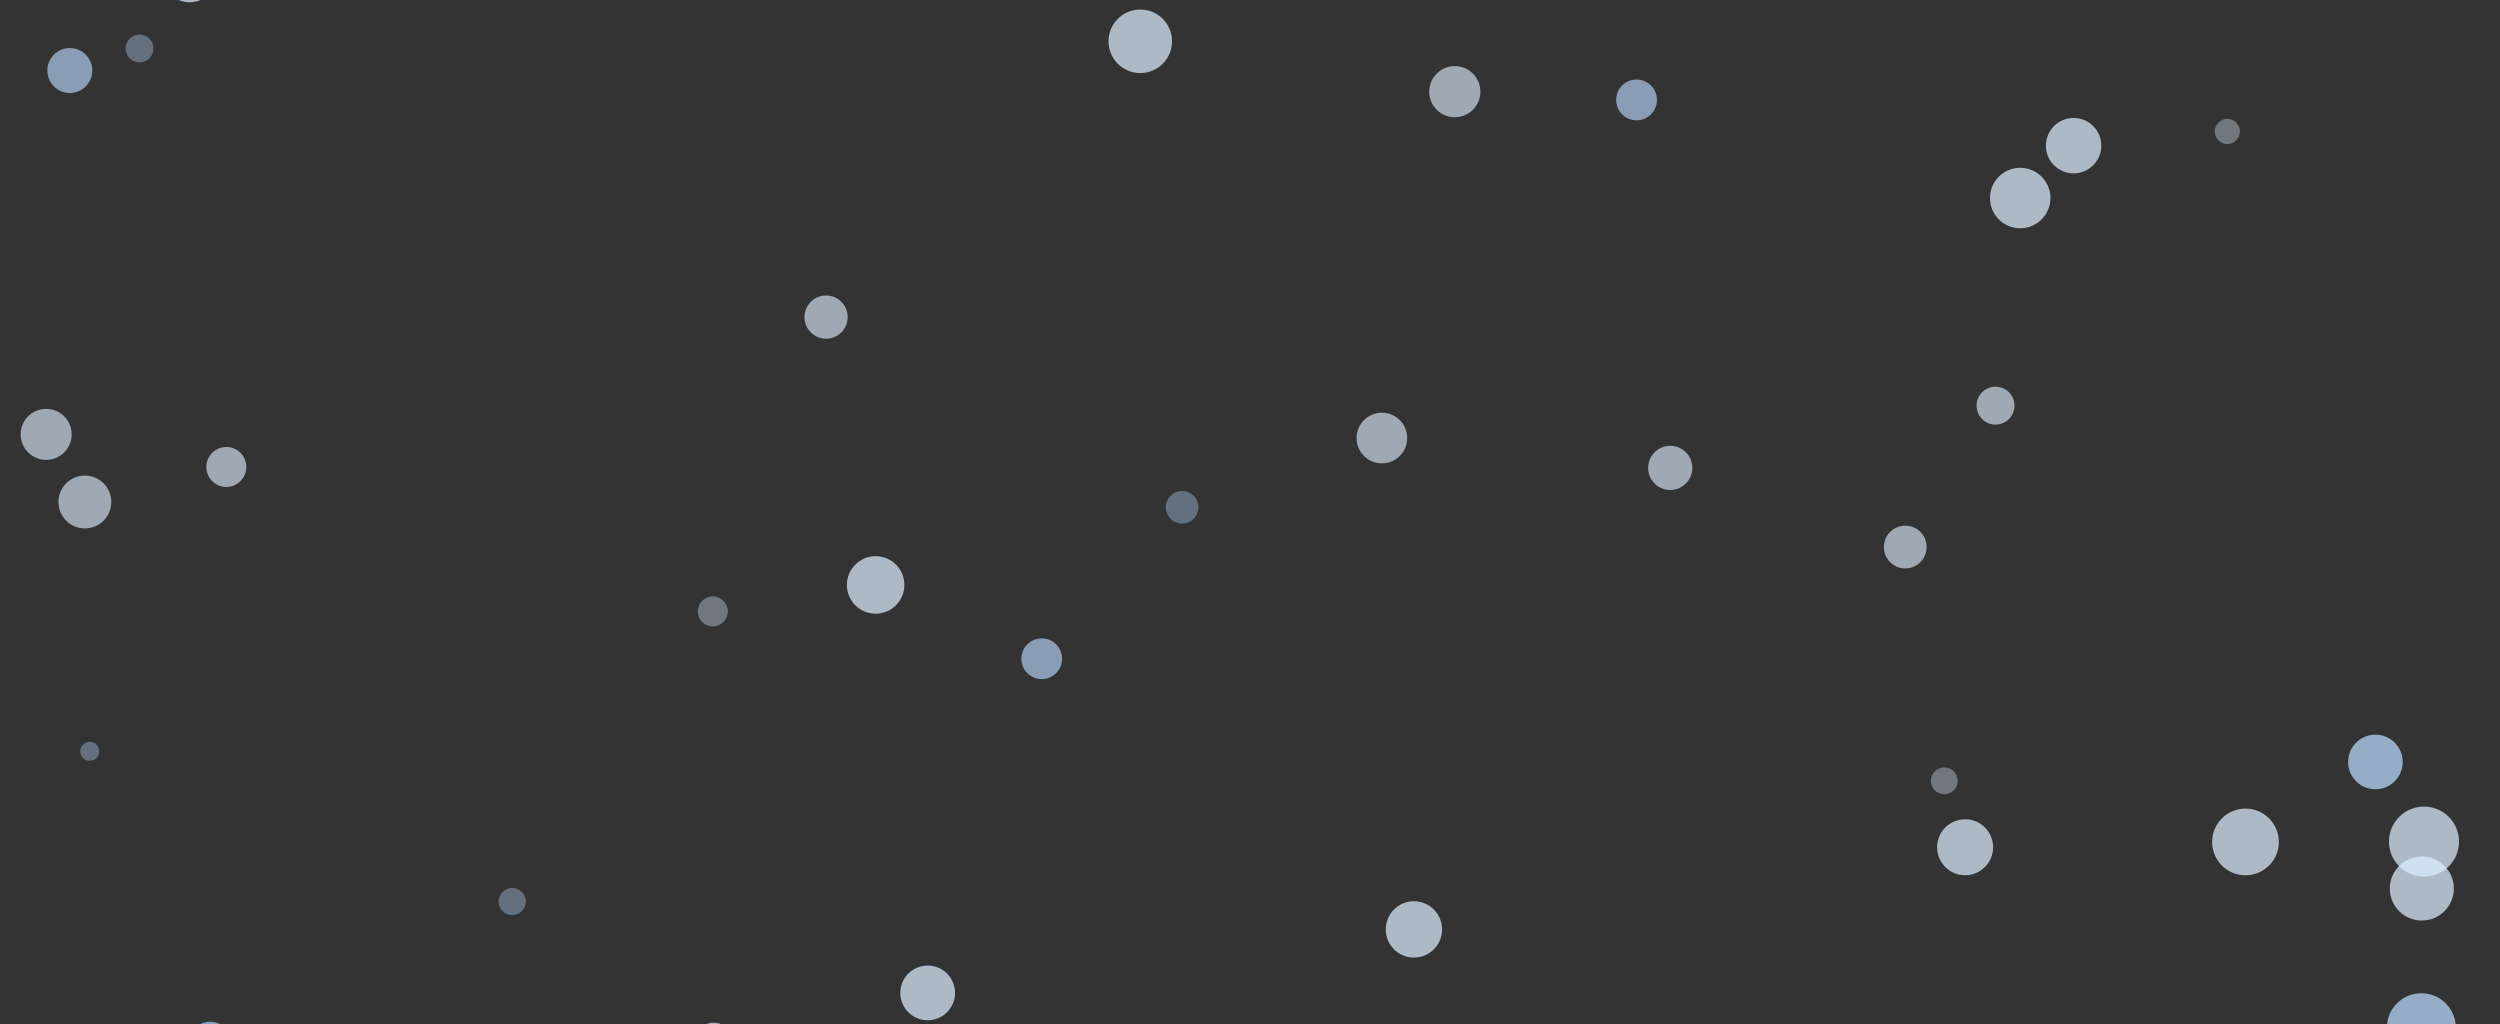 <?xml version="1.0" encoding="utf-8"?><svg xmlns="http://www.w3.org/2000/svg" xmlns:xlink="http://www.w3.org/1999/xlink" width="1604" height="657" preserveAspectRatio="xMidYMid" viewBox="0 0 1604 657" style="z-index:1;margin-right:-2px;display:block;background-repeat-y:initial;background-repeat-x:initial;background-color:rgba(255, 255, 255, 0);animation-play-state:paused" ><rect x="0" y="0" width="1604" height="657" fill="#333333" stroke="none"/><g transform="translate(802,328.5) scale(1,1) translate(-802,-328.5)" style="transform:matrix(1, 0, 0, 1, 0, 0);animation-play-state:paused" ><defs style="animation-play-state:paused" ><filter id="blur-az1u9jua0tf-1" x="-1" y="-1" width="3" height="3" style="animation-play-state:paused" ><feGaussianBlur stdDeviation="3" style="animation-play-state:paused" ></feGaussianBlur></filter>
<filter id="blur-az1u9jua0tf-2" x="-1" y="-1" width="3" height="3" style="animation-play-state:paused" ><feGaussianBlur stdDeviation="1.5" style="animation-play-state:paused" ></feGaussianBlur></filter>
<filter id="blur-az1u9jua0tf-3" x="-1" y="-1" width="3" height="3" style="animation-play-state:paused" ><feGaussianBlur stdDeviation="1" style="animation-play-state:paused" ></feGaussianBlur></filter></defs>
<circle cx="29.61" cy="0" transform="matrix(1,0,0,1,0,278.691)" r="16.371" fill="#ddeeff" opacity="0.63" style="transform:matrix(1, 0, 0, 1, 0, 278.691);opacity:0.63;animation-play-state:paused" ></circle>
<circle cx="134.814" cy="0" transform="matrix(1,0,0,1,0,669.215)" r="13.687" fill="#bbddff" opacity="0.63" style="transform:matrix(1, 0, 0, 1, 0, 669.215);opacity:0.63;animation-play-state:paused" ></circle>
<circle cx="121.668" cy="0" transform="matrix(1,0,0,1,0,-15.995)" r="17.456" fill="#ddeeff" opacity="0.72" style="transform:matrix(1, 0, 0, 1, 0, -15.995);opacity:0.72;animation-play-state:paused" ></circle>
<circle cx="1429.06" cy="0" transform="matrix(1,0,0,1,0,84.352)" r="8.071" fill="#ddeeff" opacity="0.36" style="transform:matrix(1, 0, 0, 1, 0, 84.352);opacity:0.36;animation-play-state:paused" ></circle>
<circle cx="595.195" cy="0" transform="matrix(1,0,0,1,0,637.049)" r="17.558" fill="#ddeeff" opacity="0.72" style="transform:matrix(1, 0, 0, 1, 0, 637.049);opacity:0.72;animation-play-state:paused" ></circle>
<circle cx="886.62" cy="0" transform="matrix(1,0,0,1,0,281.041)" r="16.248" fill="#ddeeff" opacity="0.63" style="transform:matrix(1, 0, 0, 1, 0, 281.041);opacity:0.63;animation-play-state:paused" ></circle>
<circle cx="457.955" cy="0" transform="matrix(1,0,0,1,0,668.408)" r="12.309" fill="#ddeeff" opacity="0.63" style="transform:matrix(1, 0, 0, 1, 0, 668.408);opacity:0.63;animation-play-state:paused" ></circle>
<circle cx="57.579" cy="0" transform="matrix(1,0,0,1,0,482.05)" r="6.077" fill="#bbddff" opacity="0.36" style="transform:matrix(1, 0, 0, 1, 0, 482.05);opacity:0.36;animation-play-state:paused" ></circle>
<circle cx="1222.414" cy="0" transform="matrix(1,0,0,1,0,350.985)" r="13.726" fill="#ddeeff" opacity="0.63" style="transform:matrix(1, 0, 0, 1, 0, 350.985);opacity:0.63;animation-play-state:paused" ></circle>
<circle cx="907.176" cy="0" transform="matrix(1,0,0,1,0,596.313)" r="18.074" fill="#ddeeff" opacity="0.72" style="transform:matrix(1, 0, 0, 1, 0, 596.313);opacity:0.72;animation-play-state:paused" ></circle>
<circle cx="145.217" cy="0" transform="matrix(1,0,0,1,0,299.608)" r="12.823" fill="#ddeeff" opacity="0.63" style="transform:matrix(1, 0, 0, 1, 0, 299.608);opacity:0.63;animation-play-state:paused" ></circle>
<circle cx="1440.698" cy="0" transform="matrix(1,0,0,1,0,540.191)" r="21.396" fill="#ddeeff" opacity="0.72" style="transform:matrix(1, 0, 0, 1, 0, 540.191);opacity:0.72;animation-play-state:paused" ></circle>
<circle cx="731.6" cy="0" transform="matrix(1,0,0,1,0,26.494)" r="20.385" fill="#ddeeff" opacity="0.72" style="transform:matrix(1, 0, 0, 1, 0, 26.494);opacity:0.72;animation-play-state:paused" ></circle>
<circle cx="561.815" cy="0" transform="matrix(1,0,0,1,0,375.291)" r="18.447" fill="#ddeeff" opacity="0.72" style="transform:matrix(1, 0, 0, 1, 0, 375.291);opacity:0.72;animation-play-state:paused" ></circle>
<circle cx="1280.332" cy="0" transform="matrix(1,0,0,1,0,260.26)" r="12.175" fill="#ddeeff" opacity="0.63" style="transform:matrix(1, 0, 0, 1, 0, 260.26);opacity:0.63;animation-play-state:paused" ></circle>
<circle cx="1296.165" cy="0" transform="matrix(1,0,0,1,0,127.067)" r="19.4" fill="#ddeeff" opacity="0.72" style="transform:matrix(1, 0, 0, 1, 0, 127.067);opacity:0.72;animation-play-state:paused" ></circle>
<circle cx="1260.813" cy="0" transform="matrix(1,0,0,1,0,543.598)" r="17.96" fill="#ddeeff" opacity="0.72" style="transform:matrix(1, 0, 0, 1, 0, 543.598);opacity:0.72;animation-play-state:paused" ></circle>
<circle cx="530.002" cy="0" transform="matrix(1,0,0,1,0,203.456)" r="13.865" fill="#ddeeff" opacity="0.63" style="transform:matrix(1, 0, 0, 1, 0, 203.456);opacity:0.63;animation-play-state:paused" ></circle>
<circle cx="933.408" cy="0" transform="matrix(1,0,0,1,0,58.811)" r="16.412" fill="#ddeeff" opacity="0.63" style="transform:matrix(1, 0, 0, 1, 0, 58.811);opacity:0.63;animation-play-state:paused" ></circle>
<circle cx="668.373" cy="0" transform="matrix(1,0,0,1,0,422.658)" r="13.066" fill="#bbddff" opacity="0.63" style="transform:matrix(1, 0, 0, 1, 0, 422.658);opacity:0.63;animation-play-state:paused" ></circle>
<circle cx="1524.06" cy="0" transform="matrix(1,0,0,1,0,488.869)" r="17.523" fill="#bbddff" opacity="0.72" style="transform:matrix(1, 0, 0, 1, 0, 488.869);opacity:0.72;animation-play-state:paused" ></circle>
<circle cx="89.544" cy="0" transform="matrix(1,0,0,1,0,31.118)" r="8.941" fill="#bbddff" opacity="0.36" style="transform:matrix(1, 0, 0, 1, 0, 31.119);opacity:0.36;animation-play-state:paused" ></circle>
<circle cx="1330.422" cy="0" transform="matrix(1,0,0,1,0,93.461)" r="17.784" fill="#ddeeff" opacity="0.72" style="transform:matrix(1, 0, 0, 1, 0, 93.461);opacity:0.72;animation-play-state:paused" ></circle>
<circle cx="758.449" cy="0" transform="matrix(1,0,0,1,0,325.453)" r="10.472" fill="#bbddff" opacity="0.36" style="transform:matrix(1, 0, 0, 1, 0, 325.453);opacity:0.36;animation-play-state:paused" ></circle>
<circle cx="1050.008" cy="0" transform="matrix(1,0,0,1,0,64.115)" r="13.093" fill="#bbddff" opacity="0.63" style="transform:matrix(1, 0, 0, 1, 0, 64.115);opacity:0.63;animation-play-state:paused" ></circle>
<circle cx="1553.84" cy="0" transform="matrix(1,0,0,1,0,570.078)" r="20.546" fill="#ddeeff" opacity="0.72" style="transform:matrix(1, 0, 0, 1, 0, 570.078);opacity:0.72;animation-play-state:paused" ></circle>
<circle cx="328.659" cy="0" transform="matrix(1,0,0,1,0,578.445)" r="8.716" fill="#bbddff" opacity="0.36" style="transform:matrix(1, 0, 0, 1, 0, 578.445);opacity:0.36;animation-play-state:paused" ></circle>
<circle cx="1555.237" cy="0" transform="matrix(1,0,0,1,0,539.98)" r="22.471" fill="#ddeeff" opacity="0.72" style="transform:matrix(1, 0, 0, 1, 0, 539.98);opacity:0.72;animation-play-state:paused" ></circle>
<circle cx="1553.545" cy="0" transform="matrix(1,0,0,1,0,659.365)" r="22.114" fill="#bbddff" opacity="0.72" style="transform:matrix(1, 0, 0, 1, 0, 659.365);opacity:0.72;animation-play-state:paused" ></circle>
<circle cx="457.328" cy="0" transform="matrix(1,0,0,1,0,392.282)" r="9.642" fill="#ddeeff" opacity="0.36" style="transform:matrix(1, 0, 0, 1, 0, 392.282);opacity:0.36;animation-play-state:paused" ></circle>
<circle cx="54.441" cy="0" transform="matrix(1,0,0,1,0,322.082)" r="16.953" fill="#ddeeff" opacity="0.63" style="transform:matrix(1, 0, 0, 1, 0, 322.082);opacity:0.63;animation-play-state:paused" ></circle>
<circle cx="1071.622" cy="0" transform="matrix(1,0,0,1,0,300.201)" r="14.181" fill="#ddeeff" opacity="0.63" style="transform:matrix(1, 0, 0, 1, 0, 300.201);opacity:0.63;animation-play-state:paused" ></circle>
<circle cx="44.804" cy="0" transform="matrix(1,0,0,1,0,45.247)" r="14.427" fill="#bbddff" opacity="0.63" style="transform:matrix(1, 0, 0, 1, 0, 45.247);opacity:0.63;animation-play-state:paused" ></circle>
<circle cx="1247.428" cy="0" transform="matrix(1,0,0,1,0,500.964)" r="8.615" fill="#ddeeff" opacity="0.36" style="transform:matrix(1, 0, 0, 1, 0, 500.964);opacity:0.36;animation-play-state:paused" ></circle></g></svg>